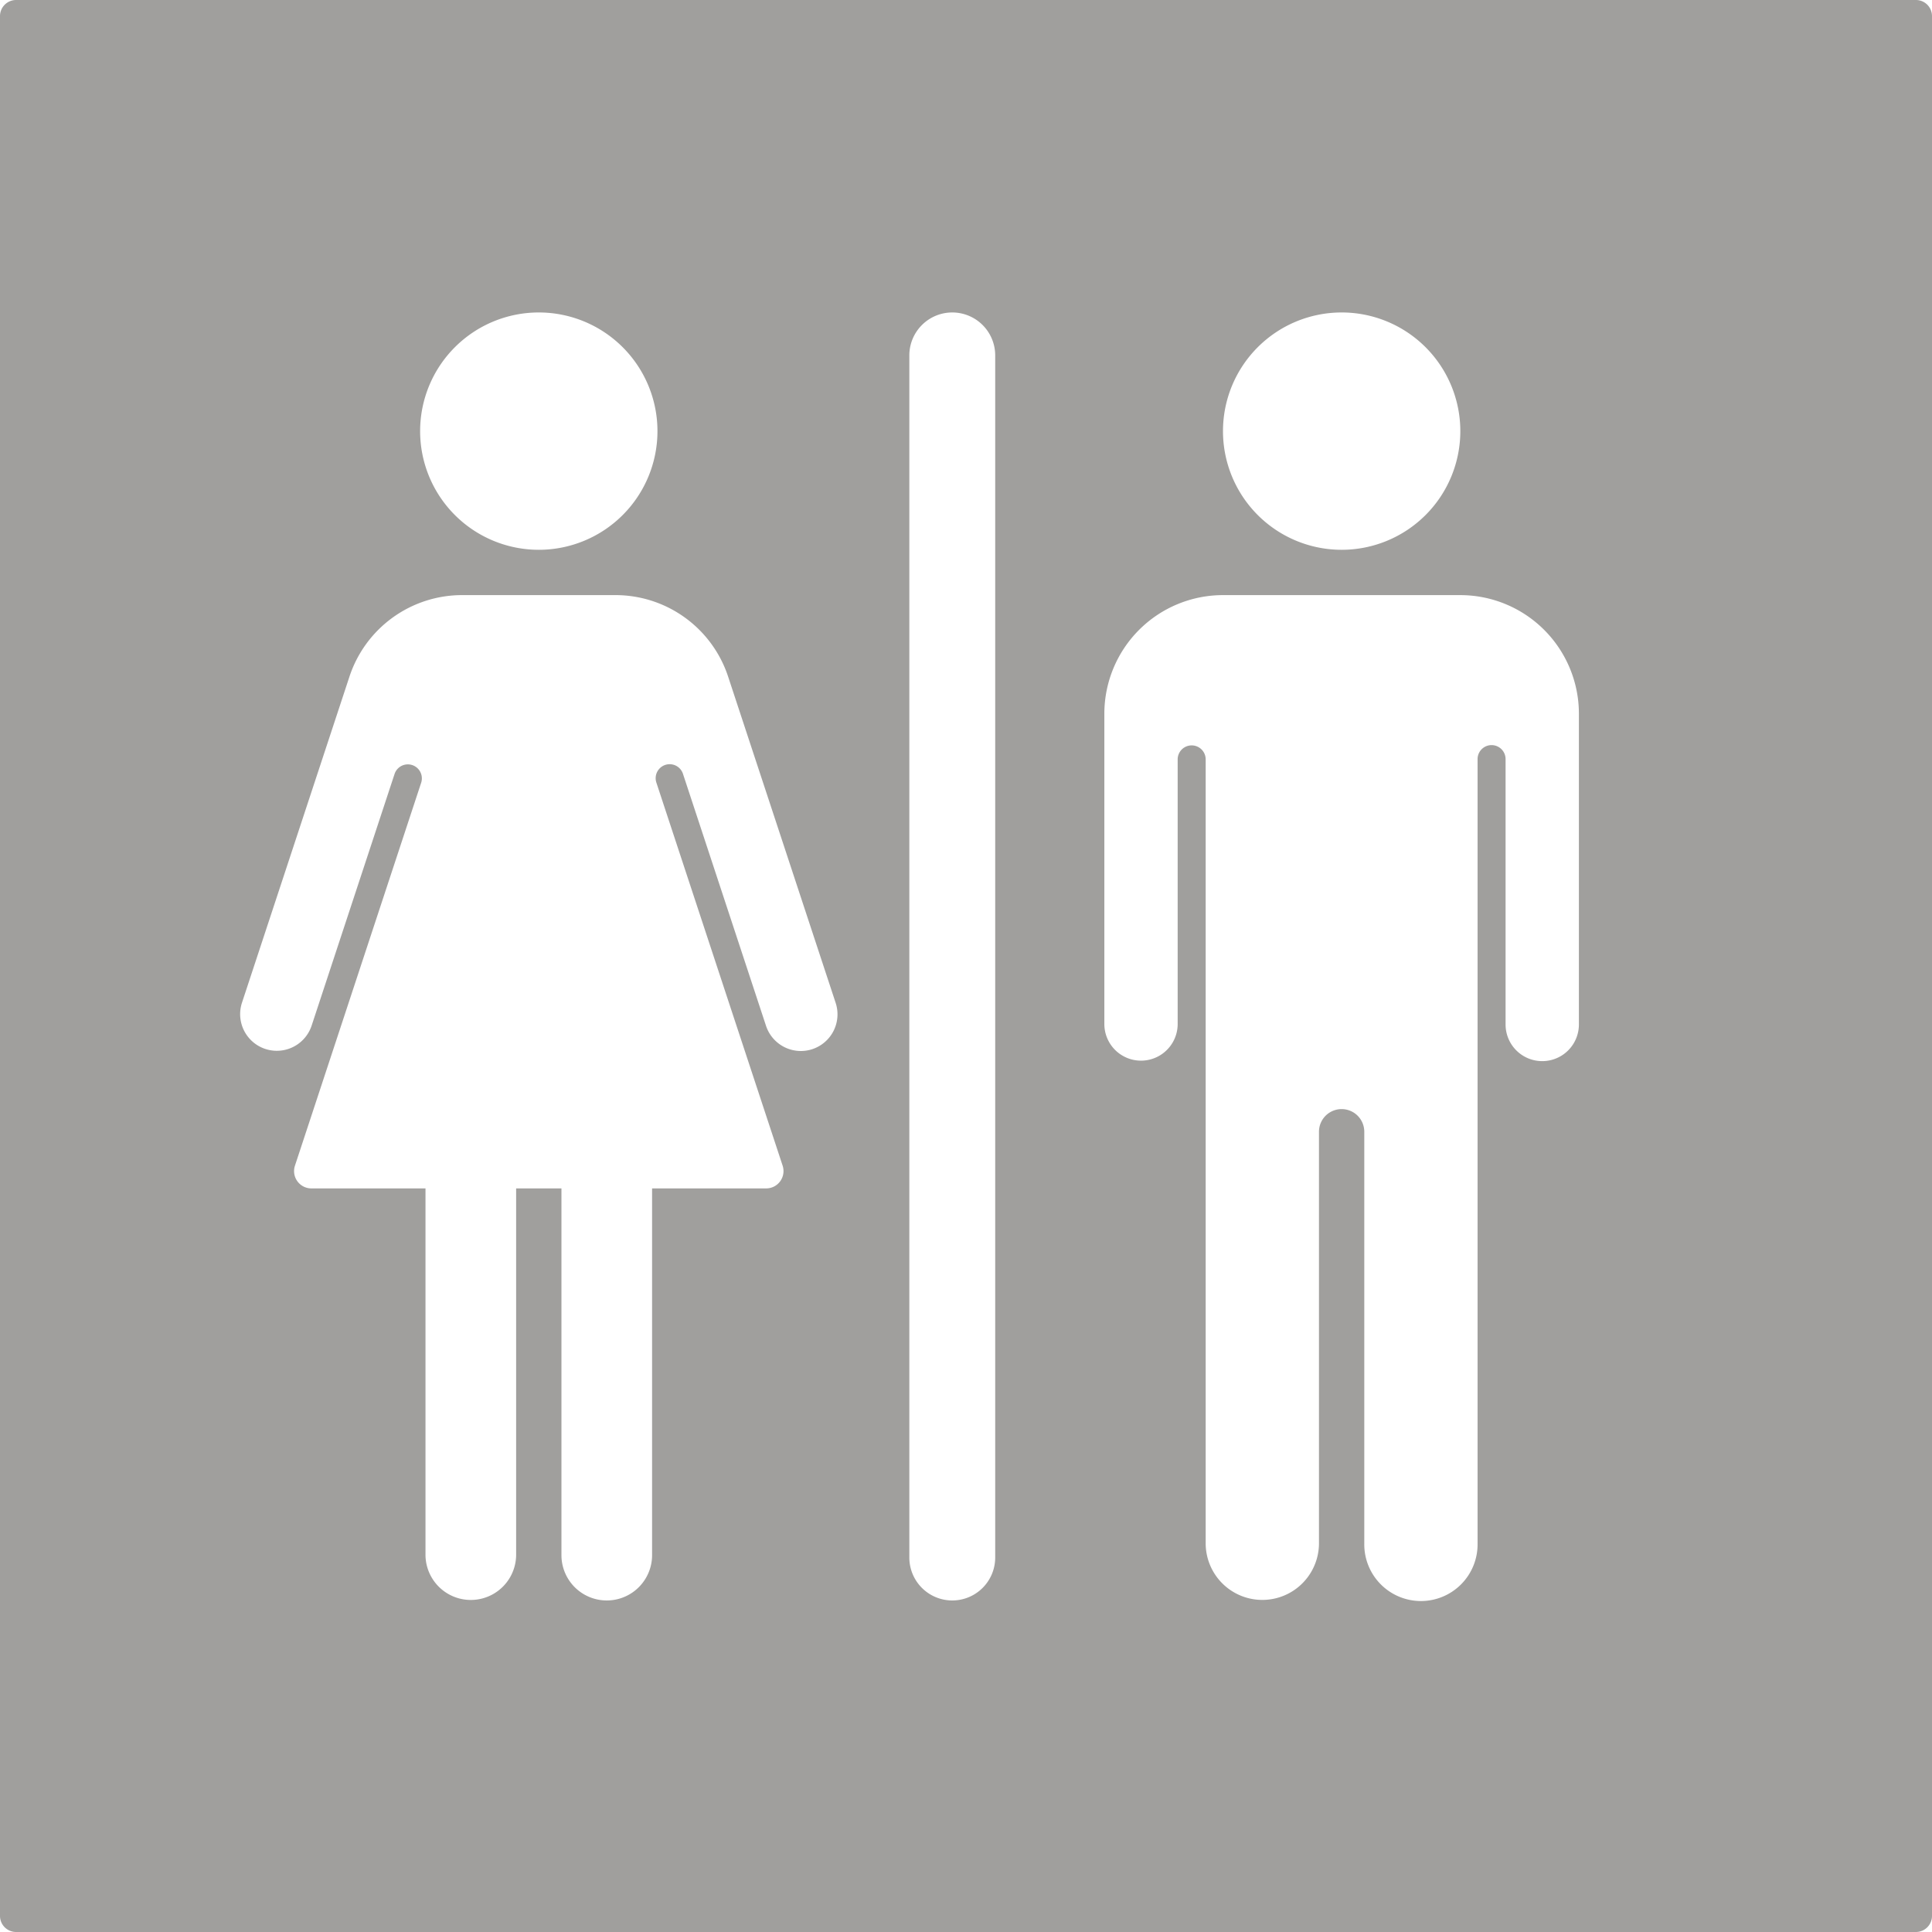 <svg xmlns="http://www.w3.org/2000/svg" width="120mm" height="120mm" viewBox="0 0 340.157 340.157">
  <g id="Schilder">
      <g id="C-06-E">
        <path fill="#A09f9d" stroke="none" d="M0,2.835V337.323a2.834,2.834,0,0,0,2.835,2.834H337.323a2.834,2.834,0,0,0,2.834-2.834V2.835A2.834,2.834,0,0,0,337.323,0H2.835A2.835,2.835,0,0,0,0,2.835ZM236.217,55.014a20.893,20.893,0,1,1-20.892,20.892A20.892,20.892,0,0,1,236.217,55.014Zm-141.355,0A20.893,20.893,0,1,1,73.969,75.906,20.892,20.892,0,0,1,94.862,55.014ZM143.02,184.72h0a6.455,6.455,0,0,1-8.151-4.109l-14.623-44.368a2.465,2.465,0,0,0-4.683,1.543l22.232,67.45a3.049,3.049,0,0,1-2.894,4H114.809V273.8a7.979,7.979,0,0,1-15.958.011V209.237H90.873V273.8a7.98,7.98,0,0,1-15.959.011V209.237H54.823a3.048,3.048,0,0,1-2.894-4l22.232-67.45a2.466,2.466,0,0,0-4.684-1.543L54.855,180.611a6.455,6.455,0,0,1-12.261-4.041l18.933-57.443a20.888,20.888,0,0,1,19.839-14.35h26.991a20.888,20.888,0,0,1,19.839,14.35l18.933,57.443A6.454,6.454,0,0,1,143.02,184.72Zm32.2,89.506a7.559,7.559,0,0,1-7.559,7.559h0a7.559,7.559,0,0,1-7.559-7.559V62.573a7.559,7.559,0,0,1,7.559-7.559h0a7.559,7.559,0,0,1,7.559,7.559Zm102.769-93.857h0a6.455,6.455,0,1,1-12.91.008V133.653a2.465,2.465,0,0,0-4.93,0V271.806a9.974,9.974,0,1,1-19.947.011V199.263a3.989,3.989,0,0,0-7.978,0v72.547a9.974,9.974,0,0,1-19.947.009V133.653a2.466,2.466,0,0,0-4.931,0v46.716a6.455,6.455,0,0,1-12.909,0v-54.7a20.889,20.889,0,0,1,20.888-20.89h41.776a20.889,20.889,0,0,1,20.888,20.89Z"/>
      </g>
    </g>
</svg>
